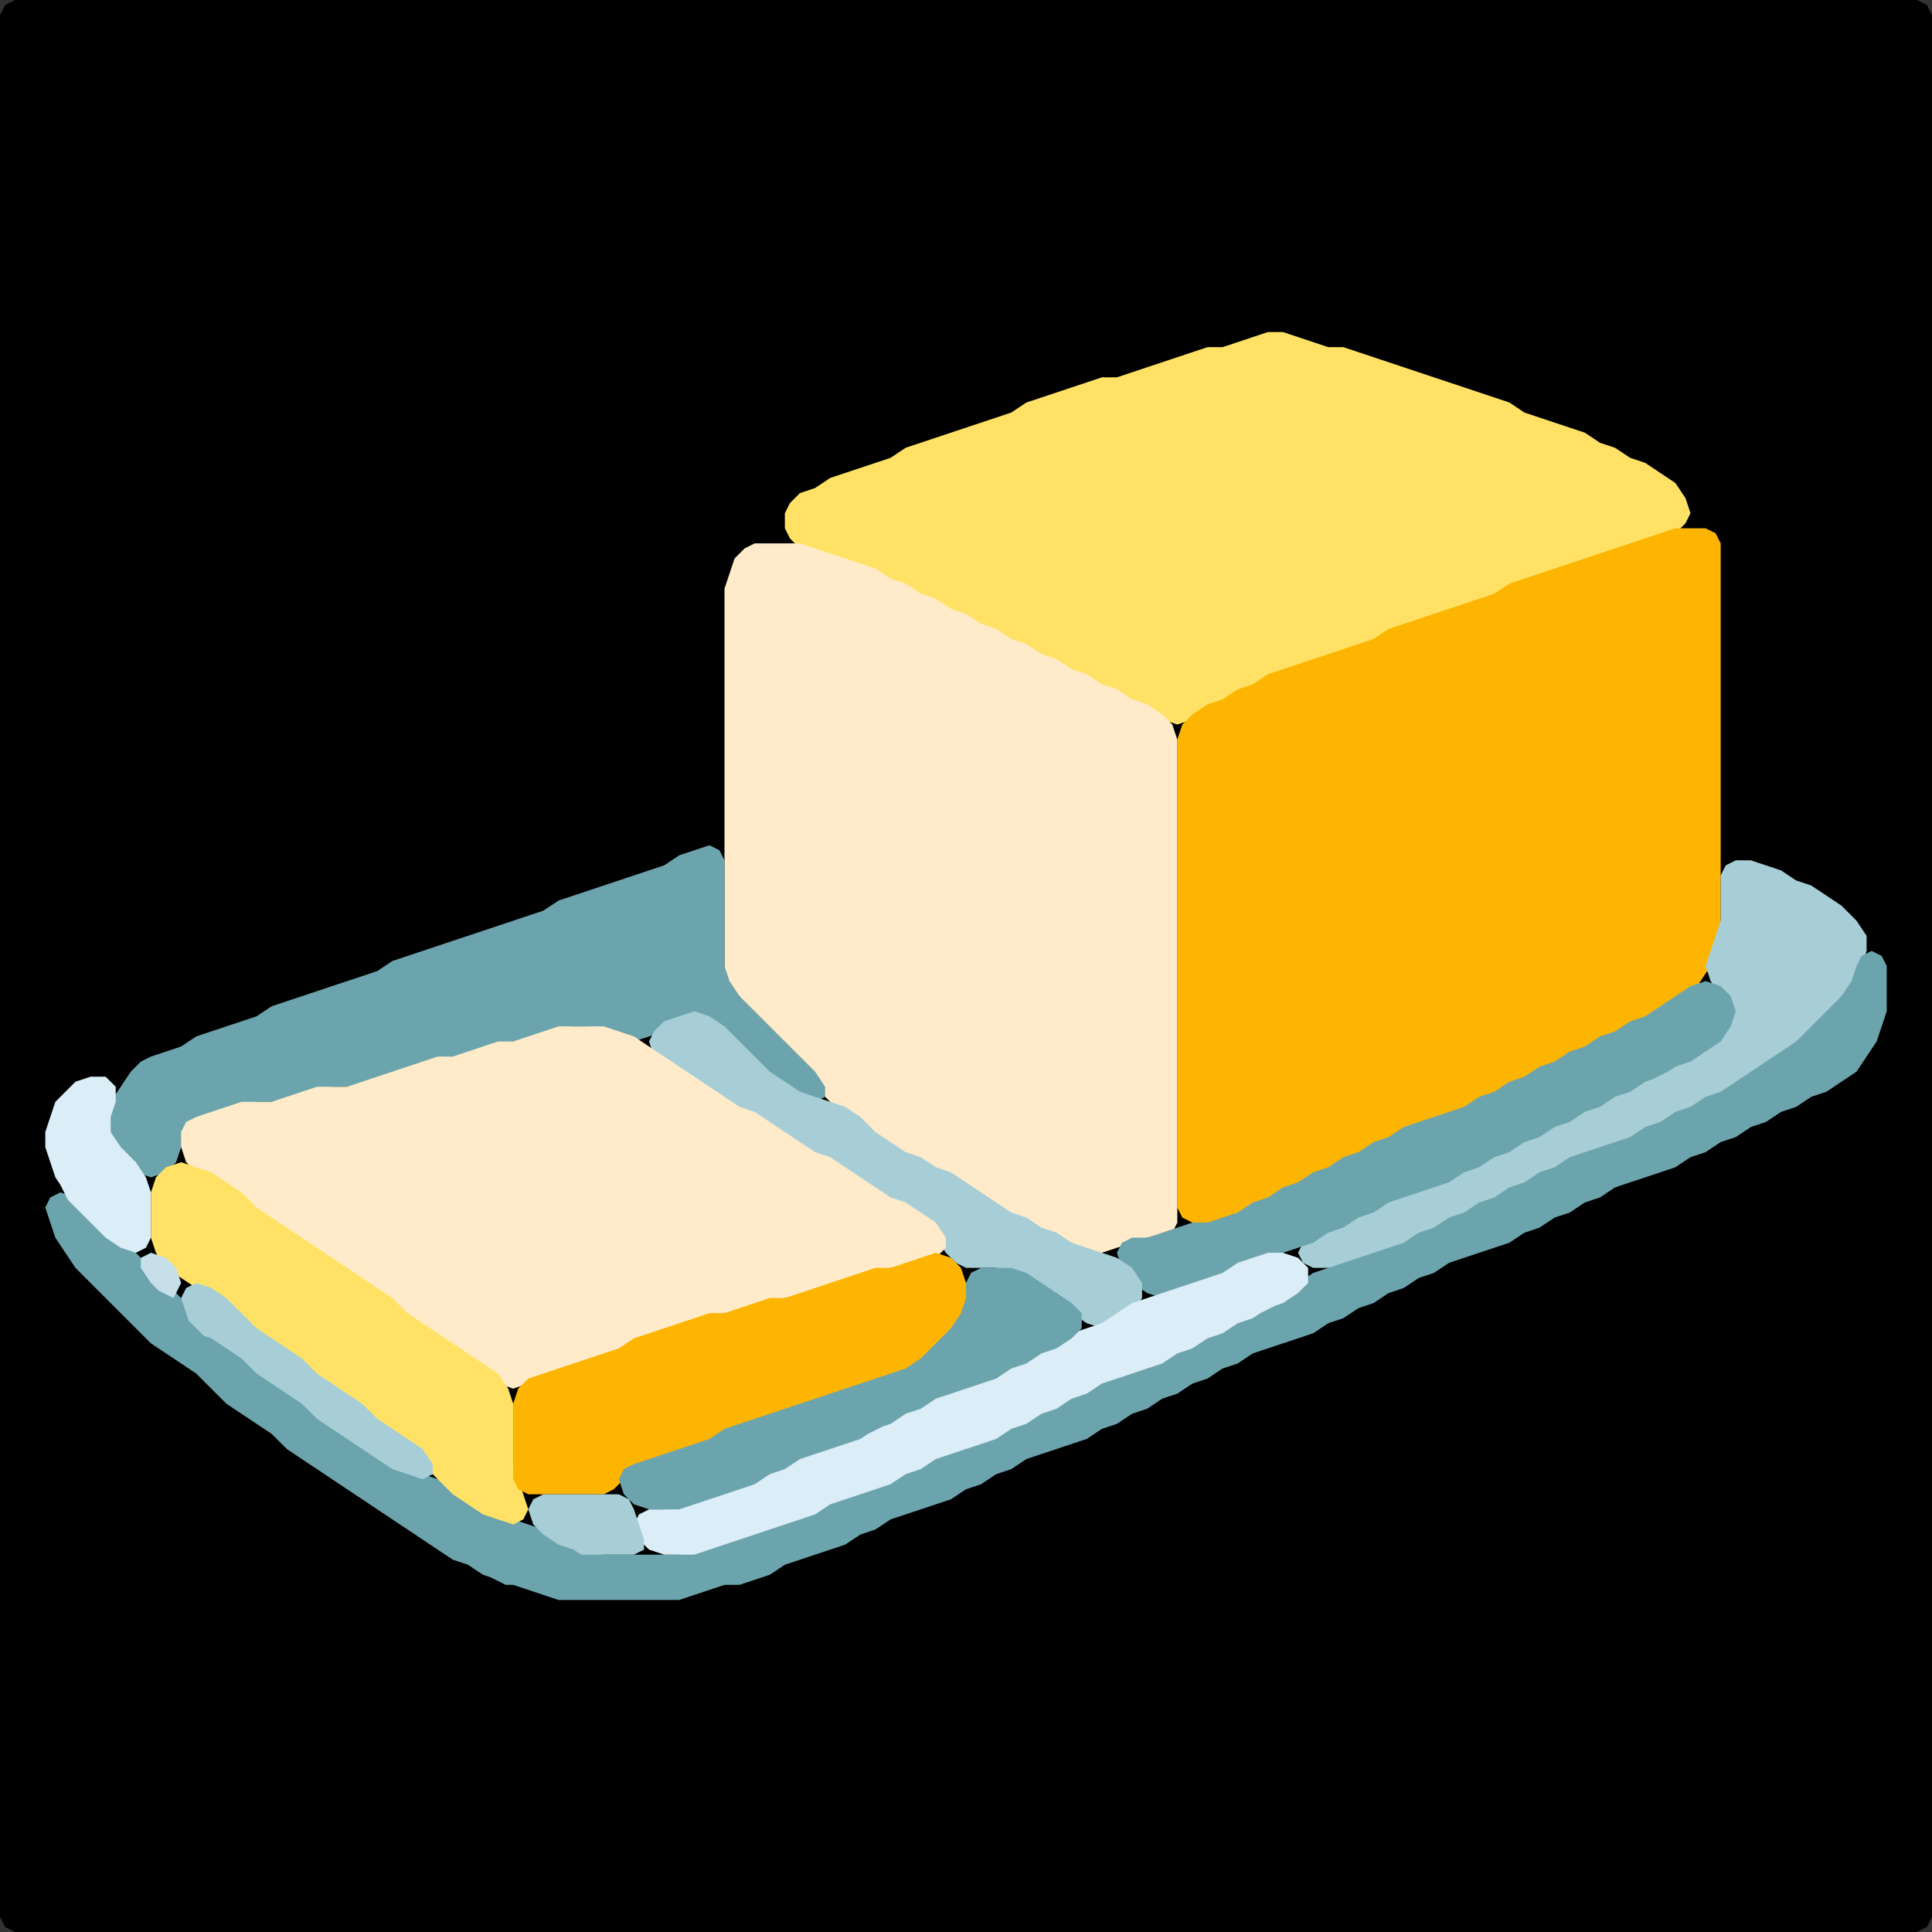 <?xml version="1.0" encoding="UTF-8" standalone="no"?>
<!DOCTYPE svg PUBLIC "-//W3C//DTD SVG 1.1//EN"
"http://www.w3.org/Graphics/SVG/1.1/DTD/svg11.dtd">
<svg width="128" height="128" xmlns="http://www.w3.org/2000/svg" version="1.1">
<rect width="100%" height="100%" fill="#333333" stroke="none"/>
<path d="M 26.5 128.0 L 27.0 128.0 L 28.0 128.0 L 29.0 128.0 L 30.0 128.0 L 31.0 128.0 L 32.0 128.0 L 33.0 128.0 L 34.0 128.0 L 35.0 128.0 L 36.0 128.0 L 37.0 128.0 L 38.0 128.0 L 39.0 128.0 L 40.0 128.0 L 41.0 128.0 L 42.0 128.0 L 43.0 128.0 L 44.0 128.0 L 45.0 128.0 L 46.0 128.0 L 47.0 128.0 L 48.0 128.0 L 49.0 128.0 L 50.0 128.0 L 51.0 128.0 L 52.0 128.0 L 53.0 128.0 L 54.0 128.0 L 55.0 128.0 L 56.0 128.0 L 57.0 128.0 L 58.0 128.0 L 59.0 128.0 L 60.0 128.0 L 61.0 128.0 L 62.0 128.0 L 63.0 128.0 L 64.0 128.0 L 65.0 128.0 L 66.0 128.0 L 67.0 128.0 L 68.0 128.0 L 69.0 128.0 L 70.0 128.0 L 71.0 128.0 L 72.0 128.0 L 73.0 128.0 L 74.0 128.0 L 75.0 128.0 L 76.0 128.0 L 77.0 128.0 L 78.0 128.0 L 79.0 128.0 L 80.0 128.0 L 81.0 128.0 L 82.0 128.0 L 83.0 128.0 L 84.0 128.0 L 85.0 128.0 L 86.0 128.0 L 87.0 128.0 L 88.0 128.0 L 89.0 128.0 L 90.0 128.0 L 91.0 128.0 L 92.0 128.0 L 93.0 128.0 L 94.0 128.0 L 95.0 128.0 L 96.0 128.0 L 97.0 128.0 L 98.0 128.0 L 99.0 128.0 L 100.0 128.0 L 101.0 128.0 L 102.0 128.0 L 103.0 128.0 L 104.0 128.0 L 105.0 128.0 L 106.0 128.0 L 107.0 128.0 L 108.0 128.0 L 109.0 128.0 L 110.0 128.0 L 111.0 128.0 L 112.0 128.0 L 113.0 128.0 L 114.0 128.0 L 115.0 128.0 L 116.0 128.0 L 117.0 128.0 L 118.0 128.0 L 119.0 128.0 L 120.0 128.0 L 121.0 128.0 L 122.0 128.0 L 123.0 128.0 L 124.0 128.0 L 125.0 128.0 L 126.0 128.0 L 127.0 128.0 L 127.667 127.667 L 128.0 127.0 L 128.0 126.0 L 128.0 125.0 L 128.0 124.0 L 128.0 123.0 L 128.0 122.0 L 128.0 121.0 L 128.0 120.0 L 128.0 119.0 L 128.0 118.0 L 128.0 117.0 L 128.0 116.0 L 128.0 115.0 L 128.0 114.0 L 128.0 113.0 L 128.0 112.0 L 128.0 111.0 L 128.0 110.0 L 128.0 109.0 L 128.0 108.0 L 128.0 107.0 L 128.0 106.0 L 128.0 105.0 L 128.0 104.0 L 128.0 103.0 L 128.0 102.0 L 128.0 101.0 L 128.0 100.0 L 128.0 99.0 L 128.0 98.0 L 128.0 97.0 L 128.0 96.0 L 128.0 95.0 L 128.0 94.0 L 128.0 93.0 L 128.0 92.0 L 128.0 91.0 L 128.0 90.0 L 128.0 89.0 L 128.0 88.0 L 128.0 87.0 L 128.0 86.0 L 128.0 85.0 L 128.0 84.0 L 128.0 83.0 L 128.0 82.0 L 128.0 81.0 L 128.0 80.0 L 128.0 79.0 L 128.0 78.0 L 128.0 77.0 L 128.0 76.0 L 128.0 75.0 L 128.0 74.0 L 128.0 73.0 L 128.0 72.0 L 128.0 71.0 L 128.0 70.0 L 128.0 69.0 L 128.0 68.0 L 128.0 67.0 L 128.0 66.0 L 128.0 65.0 L 128.0 64.0 L 128.0 63.0 L 128.0 62.0 L 128.0 61.0 L 128.0 60.0 L 128.0 59.0 L 128.0 58.0 L 128.0 57.0 L 128.0 56.0 L 128.0 55.0 L 128.0 54.0 L 128.0 53.0 L 128.0 52.0 L 128.0 51.0 L 128.0 50.0 L 128.0 49.0 L 128.0 48.0 L 128.0 47.0 L 128.0 46.0 L 128.0 45.0 L 128.0 44.0 L 128.0 43.0 L 128.0 42.0 L 128.0 41.0 L 128.0 40.0 L 128.0 39.0 L 128.0 38.0 L 128.0 37.0 L 128.0 36.0 L 128.0 35.0 L 128.0 34.0 L 128.0 33.0 L 128.0 32.0 L 128.0 31.0 L 128.0 30.0 L 128.0 29.0 L 128.0 28.0 L 128.0 27.0 L 128.0 26.0 L 128.0 25.0 L 128.0 24.0 L 128.0 23.0 L 128.0 22.0 L 128.0 21.0 L 128.0 20.0 L 128.0 19.0 L 128.0 18.0 L 128.0 17.0 L 128.0 16.0 L 128.0 15.0 L 128.0 14.0 L 128.0 13.0 L 128.0 12.0 L 128.0 11.0 L 128.0 10.0 L 128.0 9.0 L 128.0 8.0 L 128.0 7.0 L 128.0 6.0 L 128.0 5.0 L 128.0 4.0 L 128.0 3.0 L 128.0 2.0 L 128.0 1.0 L 127.667 0.333 L 127.0 0.0 L 126.0 0.0 L 125.0 0.0 L 124.0 0.0 L 123.0 0.0 L 122.0 0.0 L 121.0 0.0 L 120.0 0.0 L 119.0 0.0 L 118.0 0.0 L 117.0 0.0 L 116.0 0.0 L 115.0 0.0 L 114.0 0.0 L 113.0 0.0 L 112.0 0.0 L 111.0 0.0 L 110.0 0.0 L 109.0 0.0 L 108.0 0.0 L 107.0 0.0 L 106.0 0.0 L 105.0 0.0 L 104.0 0.0 L 103.0 0.0 L 102.0 0.0 L 101.0 0.0 L 100.0 0.0 L 99.0 0.0 L 98.0 0.0 L 97.0 0.0 L 96.0 0.0 L 95.0 0.0 L 94.0 0.0 L 93.0 0.0 L 92.0 0.0 L 91.0 0.0 L 90.0 0.0 L 89.0 0.0 L 88.0 0.0 L 87.0 0.0 L 86.0 0.0 L 85.0 0.0 L 84.0 0.0 L 83.0 0.0 L 82.0 0.0 L 81.0 0.0 L 80.0 0.0 L 79.0 0.0 L 78.0 0.0 L 77.0 0.0 L 76.0 0.0 L 75.0 0.0 L 74.0 0.0 L 73.0 0.0 L 72.0 0.0 L 71.0 0.0 L 70.0 0.0 L 69.0 0.0 L 68.0 0.0 L 67.0 0.0 L 66.0 0.0 L 65.0 0.0 L 64.0 0.0 L 63.0 0.0 L 62.0 0.0 L 61.0 0.0 L 60.0 0.0 L 59.0 0.0 L 58.0 0.0 L 57.0 0.0 L 56.0 0.0 L 55.0 0.0 L 54.0 0.0 L 53.0 0.0 L 52.0 0.0 L 51.0 0.0 L 50.0 0.0 L 49.0 0.0 L 48.0 0.0 L 47.0 0.0 L 46.0 0.0 L 45.0 0.0 L 44.0 0.0 L 43.0 0.0 L 42.0 0.0 L 41.0 0.0 L 40.0 0.0 L 39.0 0.0 L 38.0 0.0 L 37.0 0.0 L 36.0 0.0 L 35.0 0.0 L 34.0 0.0 L 33.0 0.0 L 32.0 0.0 L 31.0 0.0 L 30.0 0.0 L 29.0 0.0 L 28.0 0.0 L 27.0 0.0 L 26.0 0.0 L 25.0 0.0 L 24.0 0.0 L 23.0 0.0 L 22.0 0.0 L 21.0 0.0 L 20.0 0.0 L 19.0 0.0 L 18.0 0.0 L 17.0 0.0 L 16.0 0.0 L 15.0 0.0 L 14.0 0.0 L 13.0 0.0 L 12.0 0.0 L 11.0 0.0 L 10.0 0.0 L 9.0 0.0 L 8.0 0.0 L 7.0 0.0 L 6.0 0.0 L 5.0 0.0 L 4.0 0.0 L 3.0 0.0 L 2.0 0.0 L 1.0 0.0 L 0.333 0.333 L 0.0 1.0 L 0.0 2.0 L 0.0 3.0 L 0.0 4.0 L 0.0 5.0 L 0.0 6.0 L 0.0 7.0 L 0.0 8.0 L 0.0 9.0 L 0.0 10.0 L 0.0 11.0 L 0.0 12.0 L 0.0 13.0 L 0.0 14.0 L 0.0 15.0 L 0.0 16.0 L 0.0 17.0 L 0.0 18.0 L 0.0 19.0 L 0.0 20.0 L 0.0 21.0 L 0.0 22.0 L 0.0 23.0 L 0.0 24.0 L 0.0 25.0 L 0.0 26.0 L 0.0 27.0 L 0.0 28.0 L 0.0 29.0 L 0.0 30.0 L 0.0 31.0 L 0.0 32.0 L 0.0 33.0 L 0.0 34.0 L 0.0 35.0 L 0.0 36.0 L 0.0 37.0 L 0.0 38.0 L 0.0 39.0 L 0.0 40.0 L 0.0 41.0 L 0.0 42.0 L 0.0 43.0 L 0.0 44.0 L 0.0 45.0 L 0.0 46.0 L 0.0 47.0 L 0.0 48.0 L 0.0 49.0 L 0.0 50.0 L 0.0 51.0 L 0.0 52.0 L 0.0 53.0 L 0.0 54.0 L 0.0 55.0 L 0.0 56.0 L 0.0 57.0 L 0.0 58.0 L 0.0 59.0 L 0.0 60.0 L 0.0 61.0 L 0.0 62.0 L 0.0 63.0 L 0.0 64.0 L 0.0 65.0 L 0.0 66.0 L 0.0 67.0 L 0.0 68.0 L 0.0 69.0 L 0.0 70.0 L 0.0 71.0 L 0.0 72.0 L 0.0 73.0 L 0.0 74.0 L 0.0 75.0 L 0.0 76.0 L 0.0 77.0 L 0.0 78.0 L 0.0 79.0 L 0.0 80.0 L 0.0 81.0 L 0.0 82.0 L 0.0 83.0 L 0.0 84.0 L 0.0 85.0 L 0.0 86.0 L 0.0 87.0 L 0.0 88.0 L 0.0 89.0 L 0.0 90.0 L 0.0 91.0 L 0.0 92.0 L 0.0 93.0 L 0.0 94.0 L 0.0 95.0 L 0.0 96.0 L 0.0 97.0 L 0.0 98.0 L 0.0 99.0 L 0.0 100.0 L 0.0 101.0 L 0.0 102.0 L 0.0 103.0 L 0.0 104.0 L 0.0 105.0 L 0.0 106.0 L 0.0 107.0 L 0.0 108.0 L 0.0 109.0 L 0.0 110.0 L 0.0 111.0 L 0.0 112.0 L 0.0 113.0 L 0.0 114.0 L 0.0 115.0 L 0.0 116.0 L 0.0 117.0 L 0.0 118.0 L 0.0 119.0 L 0.0 120.0 L 0.0 121.0 L 0.0 122.0 L 0.0 123.0 L 0.0 124.0 L 0.0 125.0 L 0.0 126.0 L 0.0 127.0 L 0.333 127.667 L 1.0 128.0 L 2.0 128.0 L 3.0 128.0 L 4.0 128.0 L 5.0 128.0 L 6.0 128.0 L 7.0 128.0 L 8.0 128.0 L 9.0 128.0 L 10.0 128.0 L 11.0 128.0 L 12.0 128.0 L 13.0 128.0 L 14.0 128.0 L 15.0 128.0 L 16.0 128.0 L 17.0 128.0 L 18.0 128.0 L 19.0 128.0 L 20.0 128.0 L 21.0 128.0 L 22.0 128.0 L 23.0 128.0 L 24.0 128.0 L 25.0 128.0 L 25.5 128.0 Z" stroke="none" fill="rgb(0,0,0)" />
<path d="M 88.5 43.5 L 89.0 43.333 L 90.0 43.0 L 91.0 42.667 L 92.0 42.333 L 93.0 41.667 L 94.0 41.333 L 95.0 41.0 L 96.0 40.667 L 97.0 40.333 L 98.0 40.0 L 99.0 39.667 L 100.0 39.333 L 101.0 38.667 L 102.0 38.333 L 103.0 38.0 L 104.0 37.667 L 105.0 37.333 L 106.0 37.0 L 107.0 36.667 L 108.0 36.333 L 109.0 36.0 L 110.0 35.667 L 111.0 35.333 L 111.667 34.667 L 112.0 34.0 L 111.667 33.0 L 111.0 32.0 L 110.0 31.333 L 109.0 30.667 L 108.0 30.333 L 107.0 29.667 L 106.0 29.333 L 105.0 28.667 L 104.0 28.333 L 103.0 28.0 L 102.0 27.667 L 101.0 27.333 L 100.0 26.667 L 99.0 26.333 L 98.0 26.0 L 97.0 25.667 L 96.0 25.333 L 95.0 25.0 L 94.0 24.667 L 93.0 24.333 L 92.0 24.0 L 91.0 23.667 L 90.0 23.333 L 89.0 23.0 L 88.0 23.0 L 87.0 22.667 L 86.0 22.333 L 85.0 22.0 L 84.0 22.0 L 83.0 22.333 L 82.0 22.667 L 81.0 23.0 L 80.0 23.0 L 79.0 23.333 L 78.0 23.667 L 77.0 24.0 L 76.0 24.333 L 75.0 24.667 L 74.0 25.0 L 73.0 25.0 L 72.0 25.333 L 71.0 25.667 L 70.0 26.0 L 69.0 26.333 L 68.0 26.667 L 67.0 27.333 L 66.0 27.667 L 65.0 28.0 L 64.0 28.333 L 63.0 28.667 L 62.0 29.0 L 61.0 29.333 L 60.0 29.667 L 59.0 30.333 L 58.0 30.667 L 57.0 31.0 L 56.0 31.333 L 55.0 31.667 L 54.0 32.333 L 53.0 32.667 L 52.333 33.333 L 52.0 34.0 L 52.0 35.0 L 52.333 35.667 L 53.0 36.333 L 54.0 36.667 L 55.0 37.0 L 56.0 37.333 L 57.0 37.667 L 58.0 38.333 L 59.0 38.667 L 60.0 39.333 L 61.0 39.667 L 62.0 40.333 L 63.0 40.667 L 64.0 41.333 L 65.0 41.667 L 66.0 42.333 L 67.0 42.667 L 68.0 43.333 L 69.0 43.667 L 70.0 44.333 L 71.0 44.667 L 72.0 45.333 L 73.0 45.667 L 74.0 46.333 L 75.0 46.667 L 76.0 47.333 L 77.0 47.667 L 78.0 48.0 L 79.0 47.667 L 80.0 47.333 L 81.0 46.667 L 82.0 46.333 L 83.0 45.667 L 84.0 45.333 L 85.0 44.667 L 86.0 44.333 L 87.0 44.0 L 87.5 44.0 Z" stroke="none" fill="rgb(255,226,101)" />
<path d="M 110.5 67.0 L 111.0 66.667 L 112.0 66.0 L 112.667 65.0 L 113.333 64.0 L 113.667 63.0 L 114.0 62.0 L 114.0 61.0 L 114.0 60.0 L 114.0 59.0 L 114.0 58.0 L 114.0 57.0 L 114.0 56.0 L 114.0 55.0 L 114.0 54.0 L 114.0 53.0 L 114.0 52.0 L 114.0 51.0 L 114.0 50.0 L 114.0 49.0 L 114.0 48.0 L 114.0 47.0 L 114.0 46.0 L 114.0 45.0 L 114.0 44.0 L 114.0 43.0 L 114.0 42.0 L 114.0 41.0 L 114.0 40.0 L 114.0 39.0 L 114.0 38.0 L 114.0 37.0 L 114.0 36.0 L 113.667 35.333 L 113.0 35.0 L 112.0 35.0 L 111.0 35.0 L 110.0 35.333 L 109.0 35.667 L 108.0 36.0 L 107.0 36.333 L 106.0 36.667 L 105.0 37.0 L 104.0 37.333 L 103.0 37.667 L 102.0 38.0 L 101.0 38.333 L 100.0 38.667 L 99.0 39.333 L 98.0 39.667 L 97.0 40.0 L 96.0 40.333 L 95.0 40.667 L 94.0 41.0 L 93.0 41.333 L 92.0 41.667 L 91.0 42.333 L 90.0 42.667 L 89.0 43.0 L 88.0 43.333 L 87.0 43.667 L 86.0 44.0 L 85.0 44.333 L 84.0 44.667 L 83.0 45.333 L 82.0 45.667 L 81.0 46.333 L 80.0 46.667 L 79.0 47.333 L 78.333 48.0 L 78.0 49.0 L 78.0 50.0 L 78.0 51.0 L 78.0 52.0 L 78.0 53.0 L 78.0 54.0 L 78.0 55.0 L 78.0 56.0 L 78.0 57.0 L 78.0 58.0 L 78.0 59.0 L 78.0 60.0 L 78.0 61.0 L 78.0 62.0 L 78.0 63.0 L 78.0 64.0 L 78.0 65.0 L 78.0 66.0 L 78.0 67.0 L 78.0 68.0 L 78.0 69.0 L 78.0 70.0 L 78.0 71.0 L 78.0 72.0 L 78.0 73.0 L 78.0 74.0 L 78.0 75.0 L 78.0 76.0 L 78.0 77.0 L 78.0 78.0 L 78.0 79.0 L 78.0 80.0 L 78.333 80.667 L 79.0 81.0 L 80.0 81.0 L 81.0 81.0 L 82.0 80.667 L 83.0 80.333 L 84.0 79.667 L 85.0 79.333 L 86.0 78.667 L 87.0 78.333 L 88.0 77.667 L 89.0 77.333 L 90.0 76.667 L 91.0 76.333 L 92.0 75.667 L 93.0 75.333 L 94.0 74.667 L 95.0 74.333 L 96.0 74.0 L 97.0 73.667 L 98.0 73.333 L 99.0 72.667 L 100.0 72.333 L 101.0 71.667 L 102.0 71.333 L 103.0 70.667 L 104.0 70.333 L 105.0 69.667 L 106.0 69.333 L 107.0 68.667 L 108.0 68.333 L 109.0 67.667 L 109.5 67.5 Z" stroke="none" fill="rgb(254,181,2)" />
<path d="M 57.5 75.5 L 58.0 75.667 L 59.0 76.333 L 60.0 76.667 L 61.0 77.333 L 62.0 77.667 L 63.0 78.333 L 64.0 79.0 L 65.0 79.667 L 66.0 80.333 L 67.0 80.667 L 68.0 81.333 L 69.0 81.667 L 70.0 82.333 L 71.0 82.667 L 72.0 83.0 L 73.0 83.0 L 74.0 82.667 L 75.0 82.333 L 76.0 82.0 L 77.0 82.0 L 77.667 81.667 L 78.0 81.0 L 78.0 80.0 L 78.0 79.0 L 78.0 78.0 L 78.0 77.0 L 78.0 76.0 L 78.0 75.0 L 78.0 74.0 L 78.0 73.0 L 78.0 72.0 L 78.0 71.0 L 78.0 70.0 L 78.0 69.0 L 78.0 68.0 L 78.0 67.0 L 78.0 66.0 L 78.0 65.0 L 78.0 64.0 L 78.0 63.0 L 78.0 62.0 L 78.0 61.0 L 78.0 60.0 L 78.0 59.0 L 78.0 58.0 L 78.0 57.0 L 78.0 56.0 L 78.0 55.0 L 78.0 54.0 L 78.0 53.0 L 78.0 52.0 L 78.0 51.0 L 78.0 50.0 L 78.0 49.0 L 77.667 48.0 L 77.0 47.333 L 76.0 46.667 L 75.0 46.333 L 74.0 45.667 L 73.0 45.333 L 72.0 44.667 L 71.0 44.333 L 70.0 43.667 L 69.0 43.333 L 68.0 42.667 L 67.0 42.333 L 66.0 41.667 L 65.0 41.333 L 64.0 40.667 L 63.0 40.333 L 62.0 39.667 L 61.0 39.333 L 60.0 38.667 L 59.0 38.333 L 58.0 37.667 L 57.0 37.333 L 56.0 37.0 L 55.0 36.667 L 54.0 36.333 L 53.0 36.0 L 52.0 36.0 L 51.0 36.0 L 50.0 36.0 L 49.333 36.333 L 48.667 37.0 L 48.333 38.0 L 48.0 39.0 L 48.0 40.0 L 48.0 41.0 L 48.0 42.0 L 48.0 43.0 L 48.0 44.0 L 48.0 45.0 L 48.0 46.0 L 48.0 47.0 L 48.0 48.0 L 48.0 49.0 L 48.0 50.0 L 48.0 51.0 L 48.0 52.0 L 48.0 53.0 L 48.0 54.0 L 48.0 55.0 L 48.0 56.0 L 48.0 57.0 L 48.0 58.0 L 48.0 59.0 L 48.0 60.0 L 48.0 61.0 L 48.0 62.0 L 48.0 63.0 L 48.0 64.0 L 48.0 65.0 L 48.333 66.0 L 49.0 67.0 L 50.0 68.0 L 51.0 69.0 L 52.0 70.0 L 53.0 71.0 L 54.0 72.0 L 55.0 73.0 L 56.0 74.0 L 56.5 74.5 Z" stroke="none" fill="rgb(255,235,201)" />
<path d="M 20.5 72.5 L 21.0 72.333 L 22.0 72.0 L 23.0 72.0 L 24.0 72.0 L 25.0 71.667 L 26.0 71.333 L 27.0 71.0 L 28.0 70.667 L 29.0 70.333 L 30.0 70.0 L 31.0 70.0 L 32.0 69.667 L 33.0 69.333 L 34.0 69.0 L 35.0 69.0 L 36.0 68.667 L 37.0 68.333 L 38.0 68.0 L 39.0 68.0 L 40.0 68.333 L 41.0 68.667 L 42.0 69.0 L 43.0 68.667 L 44.0 68.333 L 45.0 67.667 L 46.0 67.667 L 47.0 68.0 L 48.0 69.0 L 49.0 70.0 L 50.0 71.0 L 51.0 71.667 L 52.0 72.333 L 53.0 72.667 L 54.0 73.0 L 54.667 72.667 L 54.667 72.0 L 54.0 71.0 L 53.0 70.0 L 52.0 69.0 L 51.0 68.0 L 50.0 67.0 L 49.0 66.0 L 48.333 65.0 L 48.0 64.0 L 48.0 63.0 L 48.0 62.0 L 48.0 61.0 L 48.0 60.0 L 48.0 59.0 L 48.0 58.0 L 48.0 57.0 L 47.667 56.333 L 47.0 56.0 L 46.0 56.333 L 45.0 56.667 L 44.0 57.333 L 43.0 57.667 L 42.0 58.0 L 41.0 58.333 L 40.0 58.667 L 39.0 59.0 L 38.0 59.333 L 37.0 59.667 L 36.0 60.333 L 35.0 60.667 L 34.0 61.0 L 33.0 61.333 L 32.0 61.667 L 31.0 62.0 L 30.0 62.333 L 29.0 62.667 L 28.0 63.0 L 27.0 63.333 L 26.0 63.667 L 25.0 64.333 L 24.0 64.667 L 23.0 65.0 L 22.0 65.333 L 21.0 65.667 L 20.0 66.0 L 19.0 66.333 L 18.0 66.667 L 17.0 67.333 L 16.0 67.667 L 15.0 68.0 L 14.0 68.333 L 13.0 68.667 L 12.0 69.333 L 11.0 69.667 L 10.0 70.0 L 9.333 70.333 L 8.667 71.0 L 8.0 72.0 L 7.333 73.0 L 7.0 74.0 L 7.0 75.0 L 7.333 76.0 L 8.0 77.0 L 9.0 77.667 L 10.0 78.0 L 11.0 77.667 L 11.667 77.0 L 12.0 76.0 L 12.333 75.0 L 13.0 74.333 L 14.0 74.0 L 15.0 73.667 L 16.0 73.333 L 17.0 73.0 L 18.0 73.0 L 19.0 73.0 L 19.5 73.0 Z" stroke="none" fill="rgb(108,164,173)" />
<path d="M 106.5 76.0 L 107.0 76.0 L 108.0 75.667 L 109.0 75.333 L 110.0 74.667 L 111.0 74.333 L 112.0 73.667 L 113.0 73.333 L 114.0 72.667 L 115.0 72.333 L 116.0 71.667 L 117.0 71.0 L 118.0 70.333 L 119.0 69.667 L 120.0 69.0 L 121.0 68.0 L 122.0 67.0 L 122.667 66.0 L 123.0 65.0 L 123.333 64.0 L 123.667 63.0 L 123.667 62.0 L 123.0 61.0 L 122.0 60.0 L 121.0 59.333 L 120.0 58.667 L 119.0 58.333 L 118.0 57.667 L 117.0 57.333 L 116.0 57.0 L 115.0 57.0 L 114.333 57.333 L 114.0 58.0 L 114.0 59.0 L 114.0 60.0 L 114.0 61.0 L 113.667 62.0 L 113.333 63.0 L 113.0 64.0 L 113.333 65.0 L 114.0 66.0 L 114.333 67.0 L 114.0 68.0 L 113.0 69.0 L 112.0 69.667 L 111.0 70.333 L 110.0 70.667 L 109.0 71.333 L 108.0 71.667 L 107.0 72.333 L 106.0 72.667 L 105.0 73.333 L 104.0 73.667 L 103.0 74.333 L 102.0 74.667 L 101.0 75.333 L 100.0 75.667 L 99.0 76.333 L 98.0 76.667 L 97.0 77.333 L 96.0 77.667 L 95.0 78.333 L 94.0 78.667 L 93.0 79.0 L 92.0 79.333 L 91.0 79.667 L 90.0 80.333 L 89.0 80.667 L 88.0 81.333 L 87.0 81.667 L 86.333 82.333 L 86.0 83.0 L 86.333 83.667 L 87.0 84.0 L 88.0 84.0 L 89.0 84.0 L 90.0 83.667 L 91.0 83.333 L 92.0 83.0 L 93.0 82.667 L 94.0 82.333 L 95.0 81.667 L 96.0 81.333 L 97.0 80.667 L 98.0 80.333 L 99.0 79.667 L 100.0 79.333 L 101.0 78.667 L 102.0 78.333 L 103.0 77.667 L 104.0 77.333 L 105.0 76.667 L 105.5 76.5 Z" stroke="none" fill="rgb(167,206,214)" />
<path d="M 33.5 105.0 L 34.0 105.0 L 35.0 105.333 L 36.0 105.667 L 37.0 106.0 L 38.0 106.0 L 39.0 106.0 L 40.0 106.0 L 41.0 106.0 L 42.0 106.0 L 43.0 106.0 L 44.0 106.0 L 45.0 106.0 L 46.0 105.667 L 47.0 105.333 L 48.0 105.0 L 49.0 105.0 L 50.0 104.667 L 51.0 104.333 L 52.0 103.667 L 53.0 103.333 L 54.0 103.0 L 55.0 102.667 L 56.0 102.333 L 57.0 101.667 L 58.0 101.333 L 59.0 100.667 L 60.0 100.333 L 61.0 100.0 L 62.0 99.667 L 63.0 99.333 L 64.0 98.667 L 65.0 98.333 L 66.0 97.667 L 67.0 97.333 L 68.0 96.667 L 69.0 96.333 L 70.0 96.0 L 71.0 95.667 L 72.0 95.333 L 73.0 94.667 L 74.0 94.333 L 75.0 93.667 L 76.0 93.333 L 77.0 92.667 L 78.0 92.333 L 79.0 91.667 L 80.0 91.333 L 81.0 90.667 L 82.0 90.333 L 83.0 89.667 L 84.0 89.333 L 85.0 89.0 L 86.0 88.667 L 87.0 88.333 L 88.0 87.667 L 89.0 87.333 L 90.0 86.667 L 91.0 86.333 L 92.0 85.667 L 93.0 85.333 L 94.0 84.667 L 95.0 84.333 L 96.0 83.667 L 97.0 83.333 L 98.0 83.0 L 99.0 82.667 L 100.0 82.333 L 101.0 81.667 L 102.0 81.333 L 103.0 80.667 L 104.0 80.333 L 105.0 79.667 L 106.0 79.333 L 107.0 78.667 L 108.0 78.333 L 109.0 78.0 L 110.0 77.667 L 111.0 77.333 L 112.0 76.667 L 113.0 76.333 L 114.0 75.667 L 115.0 75.333 L 116.0 74.667 L 117.0 74.333 L 118.0 73.667 L 119.0 73.333 L 120.0 72.667 L 121.0 72.333 L 122.0 71.667 L 123.0 71.0 L 123.667 70.0 L 124.333 69.0 L 124.667 68.0 L 125.0 67.0 L 125.0 66.0 L 125.0 65.0 L 125.0 64.0 L 124.667 63.333 L 124.0 63.0 L 123.333 63.333 L 123.0 64.0 L 122.667 65.0 L 122.0 66.0 L 121.0 67.0 L 120.0 68.0 L 119.0 69.0 L 118.0 69.667 L 117.0 70.333 L 116.0 71.0 L 115.0 71.667 L 114.0 72.333 L 113.0 72.667 L 112.0 73.333 L 111.0 73.667 L 110.0 74.333 L 109.0 74.667 L 108.0 75.333 L 107.0 75.667 L 106.0 76.0 L 105.0 76.333 L 104.0 76.667 L 103.0 77.333 L 102.0 77.667 L 101.0 78.333 L 100.0 78.667 L 99.0 79.333 L 98.0 79.667 L 97.0 80.333 L 96.0 80.667 L 95.0 81.333 L 94.0 81.667 L 93.0 82.333 L 92.0 82.667 L 91.0 83.0 L 90.0 83.333 L 89.0 83.667 L 88.0 84.0 L 87.0 84.333 L 86.0 85.0 L 85.0 85.667 L 84.0 86.333 L 83.0 86.667 L 82.0 87.333 L 81.0 87.667 L 80.0 88.333 L 79.0 88.667 L 78.0 89.333 L 77.0 89.667 L 76.0 90.333 L 75.0 90.667 L 74.0 91.0 L 73.0 91.333 L 72.0 91.667 L 71.0 92.333 L 70.0 92.667 L 69.0 93.333 L 68.0 93.667 L 67.0 94.333 L 66.0 94.667 L 65.0 95.333 L 64.0 95.667 L 63.0 96.0 L 62.0 96.333 L 61.0 96.667 L 60.0 97.333 L 59.0 97.667 L 58.0 98.333 L 57.0 98.667 L 56.0 99.0 L 55.0 99.333 L 54.0 99.667 L 53.0 100.333 L 52.0 100.667 L 51.0 101.0 L 50.0 101.333 L 49.0 101.667 L 48.0 102.0 L 47.0 102.333 L 46.0 102.667 L 45.0 103.0 L 44.0 103.0 L 43.0 103.0 L 42.0 103.0 L 41.0 103.0 L 40.0 103.0 L 39.0 102.667 L 38.0 102.333 L 37.0 101.667 L 36.0 101.333 L 35.0 101.0 L 34.0 100.667 L 33.0 100.333 L 32.0 99.667 L 31.0 99.0 L 30.0 98.333 L 29.0 98.0 L 28.0 97.667 L 27.0 97.333 L 26.0 96.667 L 25.0 96.0 L 24.0 95.333 L 23.0 94.667 L 22.0 94.0 L 21.0 93.0 L 20.0 92.333 L 19.0 91.667 L 18.0 91.0 L 17.0 90.0 L 16.0 89.333 L 15.0 88.667 L 14.0 88.0 L 13.0 87.0 L 12.0 86.0 L 11.0 85.0 L 10.0 84.0 L 9.0 83.0 L 8.0 82.0 L 7.0 81.0 L 6.0 80.0 L 5.0 79.333 L 4.0 79.0 L 3.333 79.333 L 3.0 80.0 L 3.333 81.0 L 3.667 82.0 L 4.333 83.0 L 5.0 84.0 L 6.0 85.0 L 7.0 86.0 L 8.0 87.0 L 9.0 88.0 L 10.0 89.0 L 11.0 89.667 L 12.0 90.333 L 13.0 91.0 L 14.0 92.0 L 15.0 93.0 L 16.0 93.667 L 17.0 94.333 L 18.0 95.0 L 19.0 96.0 L 20.0 96.667 L 21.0 97.333 L 22.0 98.0 L 23.0 98.667 L 24.0 99.333 L 25.0 100.0 L 26.0 100.667 L 27.0 101.333 L 28.0 102.0 L 29.0 102.667 L 30.0 103.333 L 31.0 103.667 L 32.0 104.333 L 32.5 104.5 Z" stroke="none" fill="rgb(108,164,173)" />
<path d="M 110.5 71.0 L 111.0 70.667 L 112.0 70.333 L 113.0 69.667 L 114.0 69.0 L 114.667 68.0 L 115.0 67.0 L 114.667 66.0 L 114.0 65.333 L 113.0 65.0 L 112.0 65.333 L 111.0 66.0 L 110.0 66.667 L 109.0 67.333 L 108.0 67.667 L 107.0 68.333 L 106.0 68.667 L 105.0 69.333 L 104.0 69.667 L 103.0 70.333 L 102.0 70.667 L 101.0 71.333 L 100.0 71.667 L 99.0 72.333 L 98.0 72.667 L 97.0 73.333 L 96.0 73.667 L 95.0 74.0 L 94.0 74.333 L 93.0 74.667 L 92.0 75.333 L 91.0 75.667 L 90.0 76.333 L 89.0 76.667 L 88.0 77.333 L 87.0 77.667 L 86.0 78.333 L 85.0 78.667 L 84.0 79.333 L 83.0 79.667 L 82.0 80.333 L 81.0 80.667 L 80.0 81.0 L 79.0 81.0 L 78.0 81.333 L 77.0 81.667 L 76.0 82.0 L 75.0 82.0 L 74.333 82.333 L 74.0 83.0 L 74.333 84.0 L 75.0 85.0 L 76.0 85.667 L 77.0 86.0 L 78.0 85.667 L 79.0 85.333 L 80.0 85.0 L 81.0 84.667 L 82.0 84.333 L 83.0 83.667 L 84.0 83.333 L 85.0 83.0 L 86.0 82.667 L 87.0 82.333 L 88.0 81.667 L 89.0 81.333 L 90.0 80.667 L 91.0 80.333 L 92.0 79.667 L 93.0 79.333 L 94.0 79.0 L 95.0 78.667 L 96.0 78.333 L 97.0 77.667 L 98.0 77.333 L 99.0 76.667 L 100.0 76.333 L 101.0 75.667 L 102.0 75.333 L 103.0 74.667 L 104.0 74.333 L 105.0 73.667 L 106.0 73.333 L 107.0 72.667 L 108.0 72.333 L 109.0 71.667 L 109.5 71.5 Z" stroke="none" fill="rgb(108,164,173)" />
<path d="M 59.5 80.0 L 60.0 80.333 L 61.0 81.0 L 62.0 82.0 L 62.667 83.0 L 63.333 83.667 L 64.0 84.0 L 65.0 84.0 L 66.0 84.0 L 67.0 84.333 L 68.0 85.0 L 69.0 85.667 L 70.0 86.333 L 71.0 87.0 L 72.0 87.667 L 73.0 88.0 L 74.0 87.667 L 75.0 87.0 L 75.667 86.0 L 75.667 85.0 L 75.0 84.0 L 74.0 83.333 L 73.0 83.0 L 72.0 82.667 L 71.0 82.333 L 70.0 81.667 L 69.0 81.333 L 68.0 80.667 L 67.0 80.333 L 66.0 79.667 L 65.0 79.0 L 64.0 78.333 L 63.0 77.667 L 62.0 77.333 L 61.0 76.667 L 60.0 76.333 L 59.0 75.667 L 58.0 75.0 L 57.0 74.0 L 56.0 73.333 L 55.0 73.0 L 54.0 72.667 L 53.0 72.333 L 52.0 71.667 L 51.0 71.0 L 50.0 70.0 L 49.0 69.0 L 48.0 68.0 L 47.0 67.333 L 46.0 67.0 L 45.0 67.333 L 44.0 67.667 L 43.333 68.333 L 43.0 69.0 L 43.333 70.0 L 44.0 70.667 L 45.0 71.333 L 46.0 72.0 L 47.0 72.667 L 48.0 73.333 L 49.0 73.667 L 50.0 74.333 L 51.0 75.0 L 52.0 75.667 L 53.0 76.333 L 54.0 76.667 L 55.0 77.333 L 56.0 78.0 L 57.0 78.667 L 58.0 79.333 L 58.5 79.5 Z" stroke="none" fill="rgb(167,206,214)" />
<path d="M 24.5 85.5 L 25.0 86.0 L 26.0 87.0 L 27.0 87.667 L 28.0 88.333 L 29.0 89.0 L 30.0 89.667 L 31.0 90.333 L 32.0 91.0 L 33.0 91.667 L 34.0 92.0 L 35.0 91.667 L 36.0 91.333 L 37.0 91.0 L 38.0 90.667 L 39.0 90.333 L 40.0 90.0 L 41.0 89.667 L 42.0 89.333 L 43.0 88.667 L 44.0 88.333 L 45.0 88.0 L 46.0 87.667 L 47.0 87.333 L 48.0 87.0 L 49.0 87.0 L 50.0 86.667 L 51.0 86.333 L 52.0 86.0 L 53.0 86.0 L 54.0 85.667 L 55.0 85.333 L 56.0 85.0 L 57.0 84.667 L 58.0 84.333 L 59.0 84.0 L 60.0 84.0 L 61.0 83.667 L 62.0 83.333 L 62.667 82.667 L 62.667 82.0 L 62.0 81.0 L 61.0 80.333 L 60.0 79.667 L 59.0 79.333 L 58.0 78.667 L 57.0 78.0 L 56.0 77.333 L 55.0 76.667 L 54.0 76.333 L 53.0 75.667 L 52.0 75.0 L 51.0 74.333 L 50.0 73.667 L 49.0 73.333 L 48.0 72.667 L 47.0 72.0 L 46.0 71.333 L 45.0 70.667 L 44.0 70.0 L 43.0 69.333 L 42.0 68.667 L 41.0 68.333 L 40.0 68.0 L 39.0 68.0 L 38.0 68.0 L 37.0 68.0 L 36.0 68.333 L 35.0 68.667 L 34.0 69.0 L 33.0 69.0 L 32.0 69.333 L 31.0 69.667 L 30.0 70.0 L 29.0 70.0 L 28.0 70.333 L 27.0 70.667 L 26.0 71.0 L 25.0 71.333 L 24.0 71.667 L 23.0 72.0 L 22.0 72.0 L 21.0 72.0 L 20.0 72.333 L 19.0 72.667 L 18.0 73.0 L 17.0 73.0 L 16.0 73.0 L 15.0 73.333 L 14.0 73.667 L 13.0 74.0 L 12.333 74.333 L 12.0 75.0 L 12.0 76.0 L 12.333 77.0 L 13.0 77.667 L 14.0 78.333 L 15.0 79.0 L 16.0 80.0 L 17.0 80.667 L 18.0 81.333 L 19.0 82.0 L 20.0 82.667 L 21.0 83.333 L 22.0 84.0 L 23.0 84.667 L 23.5 85.0 Z" stroke="none" fill="rgb(255,235,201)" />
<path d="M 4.5 79.5 L 5.0 80.0 L 6.0 81.0 L 7.0 82.0 L 8.0 82.667 L 9.0 83.0 L 9.667 82.667 L 10.0 82.0 L 10.0 81.0 L 10.0 80.0 L 10.0 79.0 L 9.667 78.0 L 9.0 77.0 L 8.0 76.0 L 7.333 75.0 L 7.333 74.0 L 7.667 73.0 L 7.667 72.0 L 7.0 71.333 L 6.0 71.333 L 5.0 71.667 L 4.333 72.333 L 3.667 73.0 L 3.333 74.0 L 3.0 75.0 L 3.0 76.0 L 3.333 77.0 L 3.667 78.0 L 4.0 78.5 Z" stroke="none" fill="rgb(219,237,246)" />
<path d="M 24.5 94.5 L 25.0 94.667 L 26.0 95.333 L 27.0 96.0 L 28.0 97.0 L 29.0 98.0 L 30.0 99.0 L 31.0 99.667 L 32.0 100.333 L 33.0 100.667 L 34.0 101.0 L 34.667 100.667 L 35.0 100.0 L 34.667 99.0 L 34.333 98.0 L 34.0 97.0 L 34.0 96.0 L 34.0 95.0 L 34.0 94.0 L 34.0 93.0 L 33.667 92.0 L 33.0 91.0 L 32.0 90.333 L 31.0 89.667 L 30.0 89.0 L 29.0 88.333 L 28.0 87.667 L 27.0 87.0 L 26.0 86.0 L 25.0 85.333 L 24.0 84.667 L 23.0 84.0 L 22.0 83.333 L 21.0 82.667 L 20.0 82.0 L 19.0 81.333 L 18.0 80.667 L 17.0 80.0 L 16.0 79.0 L 15.0 78.333 L 14.0 77.667 L 13.0 77.333 L 12.0 77.0 L 11.0 77.333 L 10.333 78.0 L 10.0 79.0 L 10.0 80.0 L 10.0 81.0 L 10.0 82.0 L 10.333 83.0 L 11.0 84.0 L 12.0 84.667 L 13.0 85.333 L 14.0 86.0 L 15.0 87.0 L 16.0 88.0 L 17.0 88.667 L 18.0 89.333 L 19.0 90.0 L 20.0 91.0 L 21.0 91.667 L 22.0 92.333 L 23.0 93.0 L 23.5 93.5 Z" stroke="none" fill="rgb(255,226,101)" />
<path d="M 11.5 86.0 L 11.667 85.667 L 12.0 85.0 L 11.667 84.0 L 11.0 83.333 L 10.0 83.0 L 9.333 83.333 L 9.333 84.0 L 10.0 85.0 L 10.5 85.5 Z" stroke="none" fill="rgb(198,223,232)" />
<path d="M 59.5 91.0 L 60.0 91.0 L 61.0 90.667 L 62.0 90.0 L 63.0 89.0 L 63.667 88.0 L 64.0 87.0 L 64.0 86.0 L 64.0 85.0 L 63.667 84.0 L 63.0 83.333 L 62.0 83.0 L 61.0 83.333 L 60.0 83.667 L 59.0 84.0 L 58.0 84.0 L 57.0 84.333 L 56.0 84.667 L 55.0 85.0 L 54.0 85.333 L 53.0 85.667 L 52.0 86.0 L 51.0 86.0 L 50.0 86.333 L 49.0 86.667 L 48.0 87.0 L 47.0 87.0 L 46.0 87.333 L 45.0 87.667 L 44.0 88.0 L 43.0 88.333 L 42.0 88.667 L 41.0 89.333 L 40.0 89.667 L 39.0 90.0 L 38.0 90.333 L 37.0 90.667 L 36.0 91.0 L 35.0 91.333 L 34.333 92.0 L 34.0 93.0 L 34.0 94.0 L 34.0 95.0 L 34.0 96.0 L 34.0 97.0 L 34.0 98.0 L 34.333 98.667 L 35.0 99.0 L 36.0 99.0 L 37.0 99.0 L 38.0 99.0 L 39.0 99.0 L 40.0 99.0 L 40.667 98.667 L 41.333 98.0 L 42.0 97.333 L 43.0 97.0 L 44.0 96.667 L 45.0 96.333 L 46.0 96.0 L 47.0 95.667 L 48.0 95.333 L 49.0 94.667 L 50.0 94.333 L 51.0 94.0 L 52.0 93.667 L 53.0 93.333 L 54.0 93.0 L 55.0 92.667 L 56.0 92.333 L 57.0 92.0 L 58.0 91.667 L 58.5 91.5 Z" stroke="none" fill="rgb(254,181,2)" />
<path d="M 84.5 86.5 L 85.0 86.333 L 86.0 85.667 L 86.667 85.0 L 86.667 84.0 L 86.0 83.333 L 85.0 83.0 L 84.0 83.0 L 83.0 83.333 L 82.0 83.667 L 81.0 84.333 L 80.0 84.667 L 79.0 85.0 L 78.0 85.333 L 77.0 85.667 L 76.0 86.0 L 75.0 86.333 L 74.0 87.0 L 73.0 87.667 L 72.0 88.0 L 71.0 88.333 L 70.0 88.667 L 69.0 89.333 L 68.0 89.667 L 67.0 90.333 L 66.0 90.667 L 65.0 91.333 L 64.0 91.667 L 63.0 92.0 L 62.0 92.333 L 61.0 92.667 L 60.0 93.333 L 59.0 93.667 L 58.0 94.333 L 57.0 94.667 L 56.0 95.333 L 55.0 95.667 L 54.0 96.0 L 53.0 96.333 L 52.0 96.667 L 51.0 97.333 L 50.0 97.667 L 49.0 98.333 L 48.0 98.667 L 47.0 99.0 L 46.0 99.333 L 45.0 99.667 L 44.0 100.0 L 43.0 100.0 L 42.333 100.333 L 42.0 101.0 L 42.333 102.0 L 43.0 102.667 L 44.0 103.0 L 45.0 103.0 L 46.0 103.0 L 47.0 102.667 L 48.0 102.333 L 49.0 102.0 L 50.0 101.667 L 51.0 101.333 L 52.0 101.0 L 53.0 100.667 L 54.0 100.333 L 55.0 99.667 L 56.0 99.333 L 57.0 99.0 L 58.0 98.667 L 59.0 98.333 L 60.0 97.667 L 61.0 97.333 L 62.0 96.667 L 63.0 96.333 L 64.0 96.0 L 65.0 95.667 L 66.0 95.333 L 67.0 94.667 L 68.0 94.333 L 69.0 93.667 L 70.0 93.333 L 71.0 92.667 L 72.0 92.333 L 73.0 91.667 L 74.0 91.333 L 75.0 91.0 L 76.0 90.667 L 77.0 90.333 L 78.0 89.667 L 79.0 89.333 L 80.0 88.667 L 81.0 88.333 L 82.0 87.667 L 83.0 87.333 L 83.5 87.0 Z" stroke="none" fill="rgb(219,237,246)" />
<path d="M 58.5 94.5 L 59.0 94.333 L 60.0 93.667 L 61.0 93.333 L 62.0 92.667 L 63.0 92.333 L 64.0 92.0 L 65.0 91.667 L 66.0 91.333 L 67.0 90.667 L 68.0 90.333 L 69.0 89.667 L 70.0 89.333 L 71.0 88.667 L 71.667 88.0 L 71.667 87.0 L 71.0 86.333 L 70.0 85.667 L 69.0 85.0 L 68.0 84.333 L 67.0 84.0 L 66.0 84.0 L 65.0 84.0 L 64.333 84.333 L 64.0 85.0 L 64.0 86.0 L 63.667 87.0 L 63.0 88.0 L 62.0 89.0 L 61.0 90.0 L 60.0 90.667 L 59.0 91.0 L 58.0 91.333 L 57.0 91.667 L 56.0 92.0 L 55.0 92.333 L 54.0 92.667 L 53.0 93.0 L 52.0 93.333 L 51.0 93.667 L 50.0 94.0 L 49.0 94.333 L 48.0 94.667 L 47.0 95.333 L 46.0 95.667 L 45.0 96.0 L 44.0 96.333 L 43.0 96.667 L 42.0 97.0 L 41.333 97.333 L 41.0 98.0 L 41.333 99.0 L 42.0 99.667 L 43.0 100.0 L 44.0 100.0 L 45.0 100.0 L 46.0 99.667 L 47.0 99.333 L 48.0 99.0 L 49.0 98.667 L 50.0 98.333 L 51.0 97.667 L 52.0 97.333 L 53.0 96.667 L 54.0 96.333 L 55.0 96.0 L 56.0 95.667 L 57.0 95.333 L 57.5 95.0 Z" stroke="none" fill="rgb(108,164,173)" />
<path d="M 13.5 88.5 L 14.0 88.667 L 15.0 89.333 L 16.0 90.0 L 17.0 91.0 L 18.0 91.667 L 19.0 92.333 L 20.0 93.0 L 21.0 94.0 L 22.0 94.667 L 23.0 95.333 L 24.0 96.0 L 25.0 96.667 L 26.0 97.333 L 27.0 97.667 L 28.0 98.0 L 28.667 97.667 L 28.667 97.0 L 28.0 96.0 L 27.0 95.333 L 26.0 94.667 L 25.0 94.0 L 24.0 93.0 L 23.0 92.333 L 22.0 91.667 L 21.0 91.0 L 20.0 90.0 L 19.0 89.333 L 18.0 88.667 L 17.0 88.0 L 16.0 87.0 L 15.0 86.0 L 14.0 85.333 L 13.0 85.0 L 12.333 85.333 L 12.0 86.0 L 12.333 87.0 L 12.5 87.5 Z" stroke="none" fill="rgb(167,206,214)" />
<path d="M 39.5 103.0 L 40.0 103.0 L 41.0 103.0 L 42.0 103.0 L 42.667 102.667 L 42.667 102.0 L 42.333 101.0 L 42.0 100.0 L 41.667 99.333 L 41.0 99.0 L 40.0 99.0 L 39.0 99.0 L 38.0 99.0 L 37.0 99.0 L 36.0 99.0 L 35.333 99.333 L 35.0 100.0 L 35.333 101.0 L 36.0 101.667 L 37.0 102.333 L 38.0 102.667 L 38.5 103.0 Z" stroke="none" fill="rgb(167,206,214)" />
</svg>
